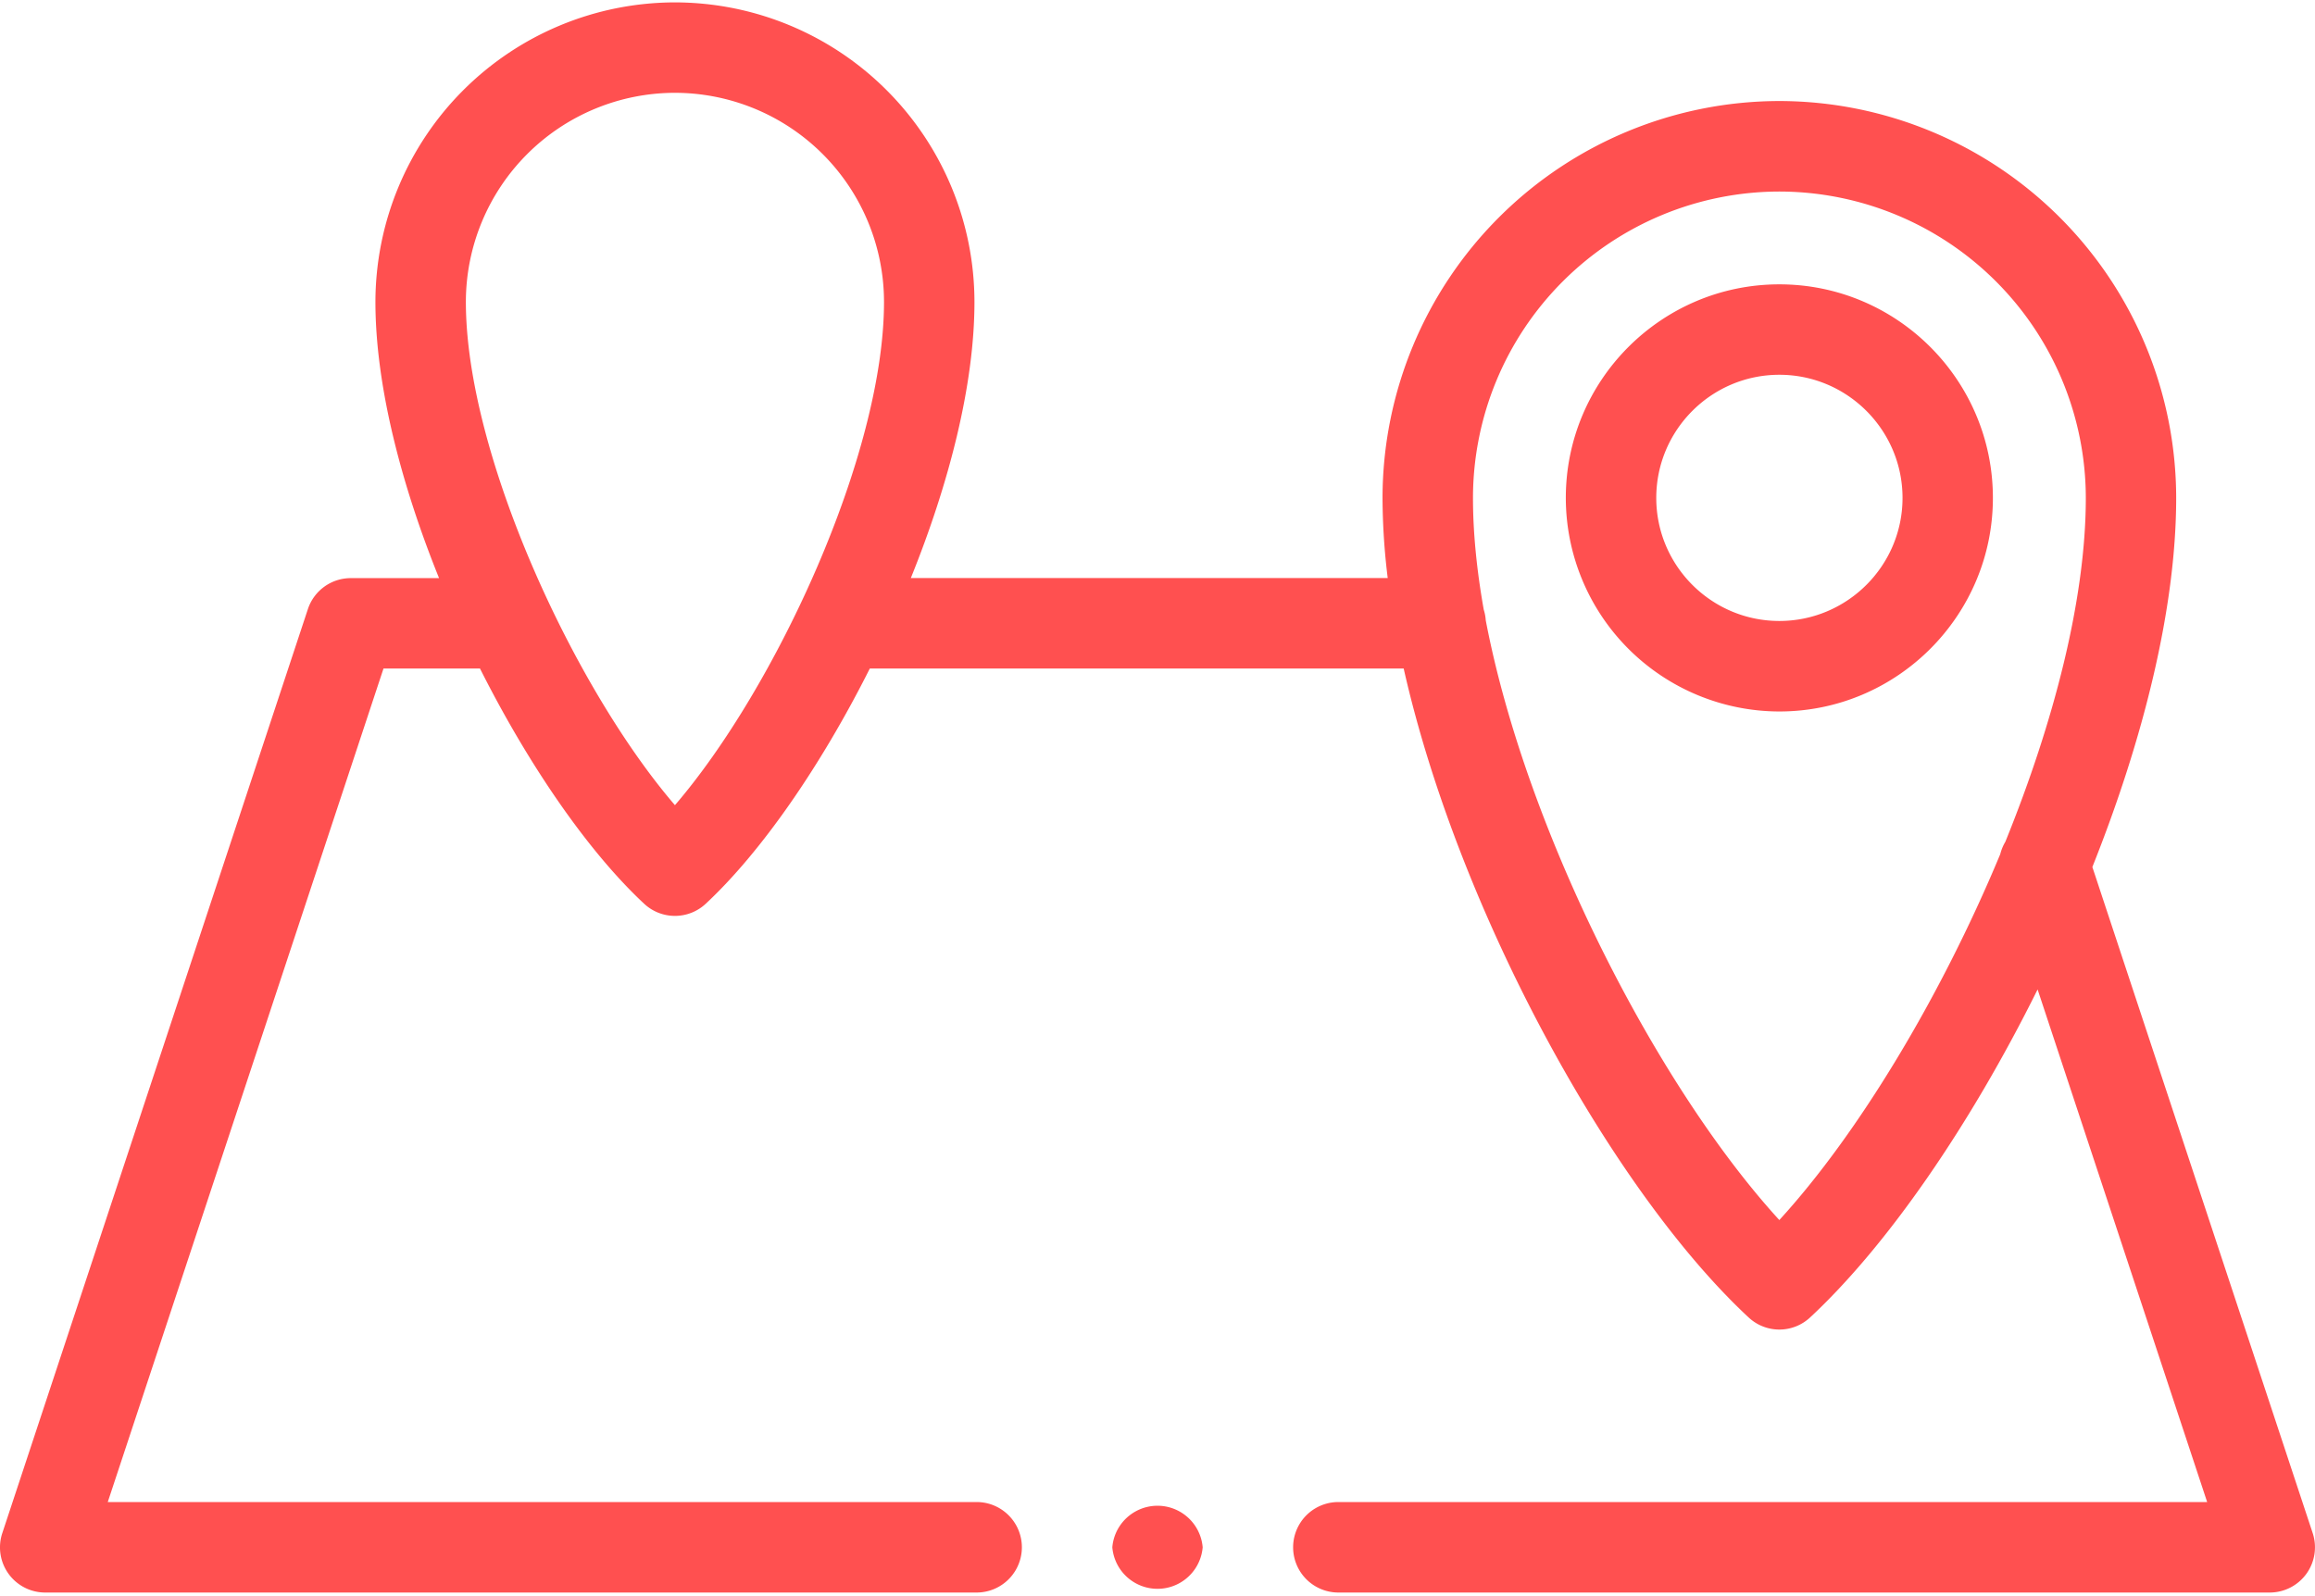 <svg xmlns="http://www.w3.org/2000/svg" width="29" height="20" viewBox="0 0 29 20"><g><g><path fill="#ff5050" d="M15.066 19.388a.568.568 0 0 1-1.132 0 .568.568 0 0 1 1.132 0zm13.905-.178a.567.567 0 0 1-.537.745H16.766a.566.566 0 0 1 0-1.134h10.883l-2.124-6.423c-.843 1.7-1.882 3.21-2.85 4.11a.564.564 0 0 1-.77 0c-1.704-1.584-3.63-5.068-4.321-8.131h-6.688c-.612 1.219-1.36 2.3-2.055 2.947a.565.565 0 0 1-.772 0c-.696-.648-1.443-1.728-2.056-2.947H4.804L1.35 18.821h10.884a.566.566 0 0 1 0 1.134H.566a.566.566 0 0 1-.537-.745L3.857 7.632a.566.566 0 0 1 .538-.388H5.5c-.48-1.19-.797-2.424-.797-3.461A3.757 3.757 0 0 1 8.455.03a3.756 3.756 0 0 1 3.752 3.753c0 1.037-.316 2.27-.797 3.46h5.974a8.328 8.328 0 0 1-.065-1.004 4.978 4.978 0 0 1 4.972-4.973 4.978 4.978 0 0 1 4.97 4.973c0 1.387-.414 3.031-1.05 4.625zM11.074 3.783a2.622 2.622 0 0 0-2.62-2.62 2.622 2.622 0 0 0-2.618 2.62c0 1.912 1.358 4.839 2.619 6.306 1.261-1.467 2.619-4.394 2.619-6.306zM22.29 15.287c.982-1.073 2.019-2.786 2.767-4.584a.571.571 0 0 1 .064-.155c.606-1.495 1.008-3.037 1.008-4.31A3.844 3.844 0 0 0 22.29 2.4a3.843 3.843 0 0 0-3.838 3.84c0 .438.048.91.135 1.4a.562.562 0 0 1 .025.133c.51 2.666 2.16 5.856 3.678 7.515zm0-11.724c1.475 0 2.675 1.2 2.675 2.676 0 1.475-1.2 2.676-2.675 2.676a2.679 2.679 0 0 1-2.675-2.676c0-1.476 1.2-2.676 2.675-2.676zm0 4.218c.85 0 1.543-.692 1.543-1.542 0-.85-.692-1.543-1.543-1.543-.85 0-1.542.692-1.542 1.543 0 .85.692 1.542 1.542 1.542z"/></g></g></svg>